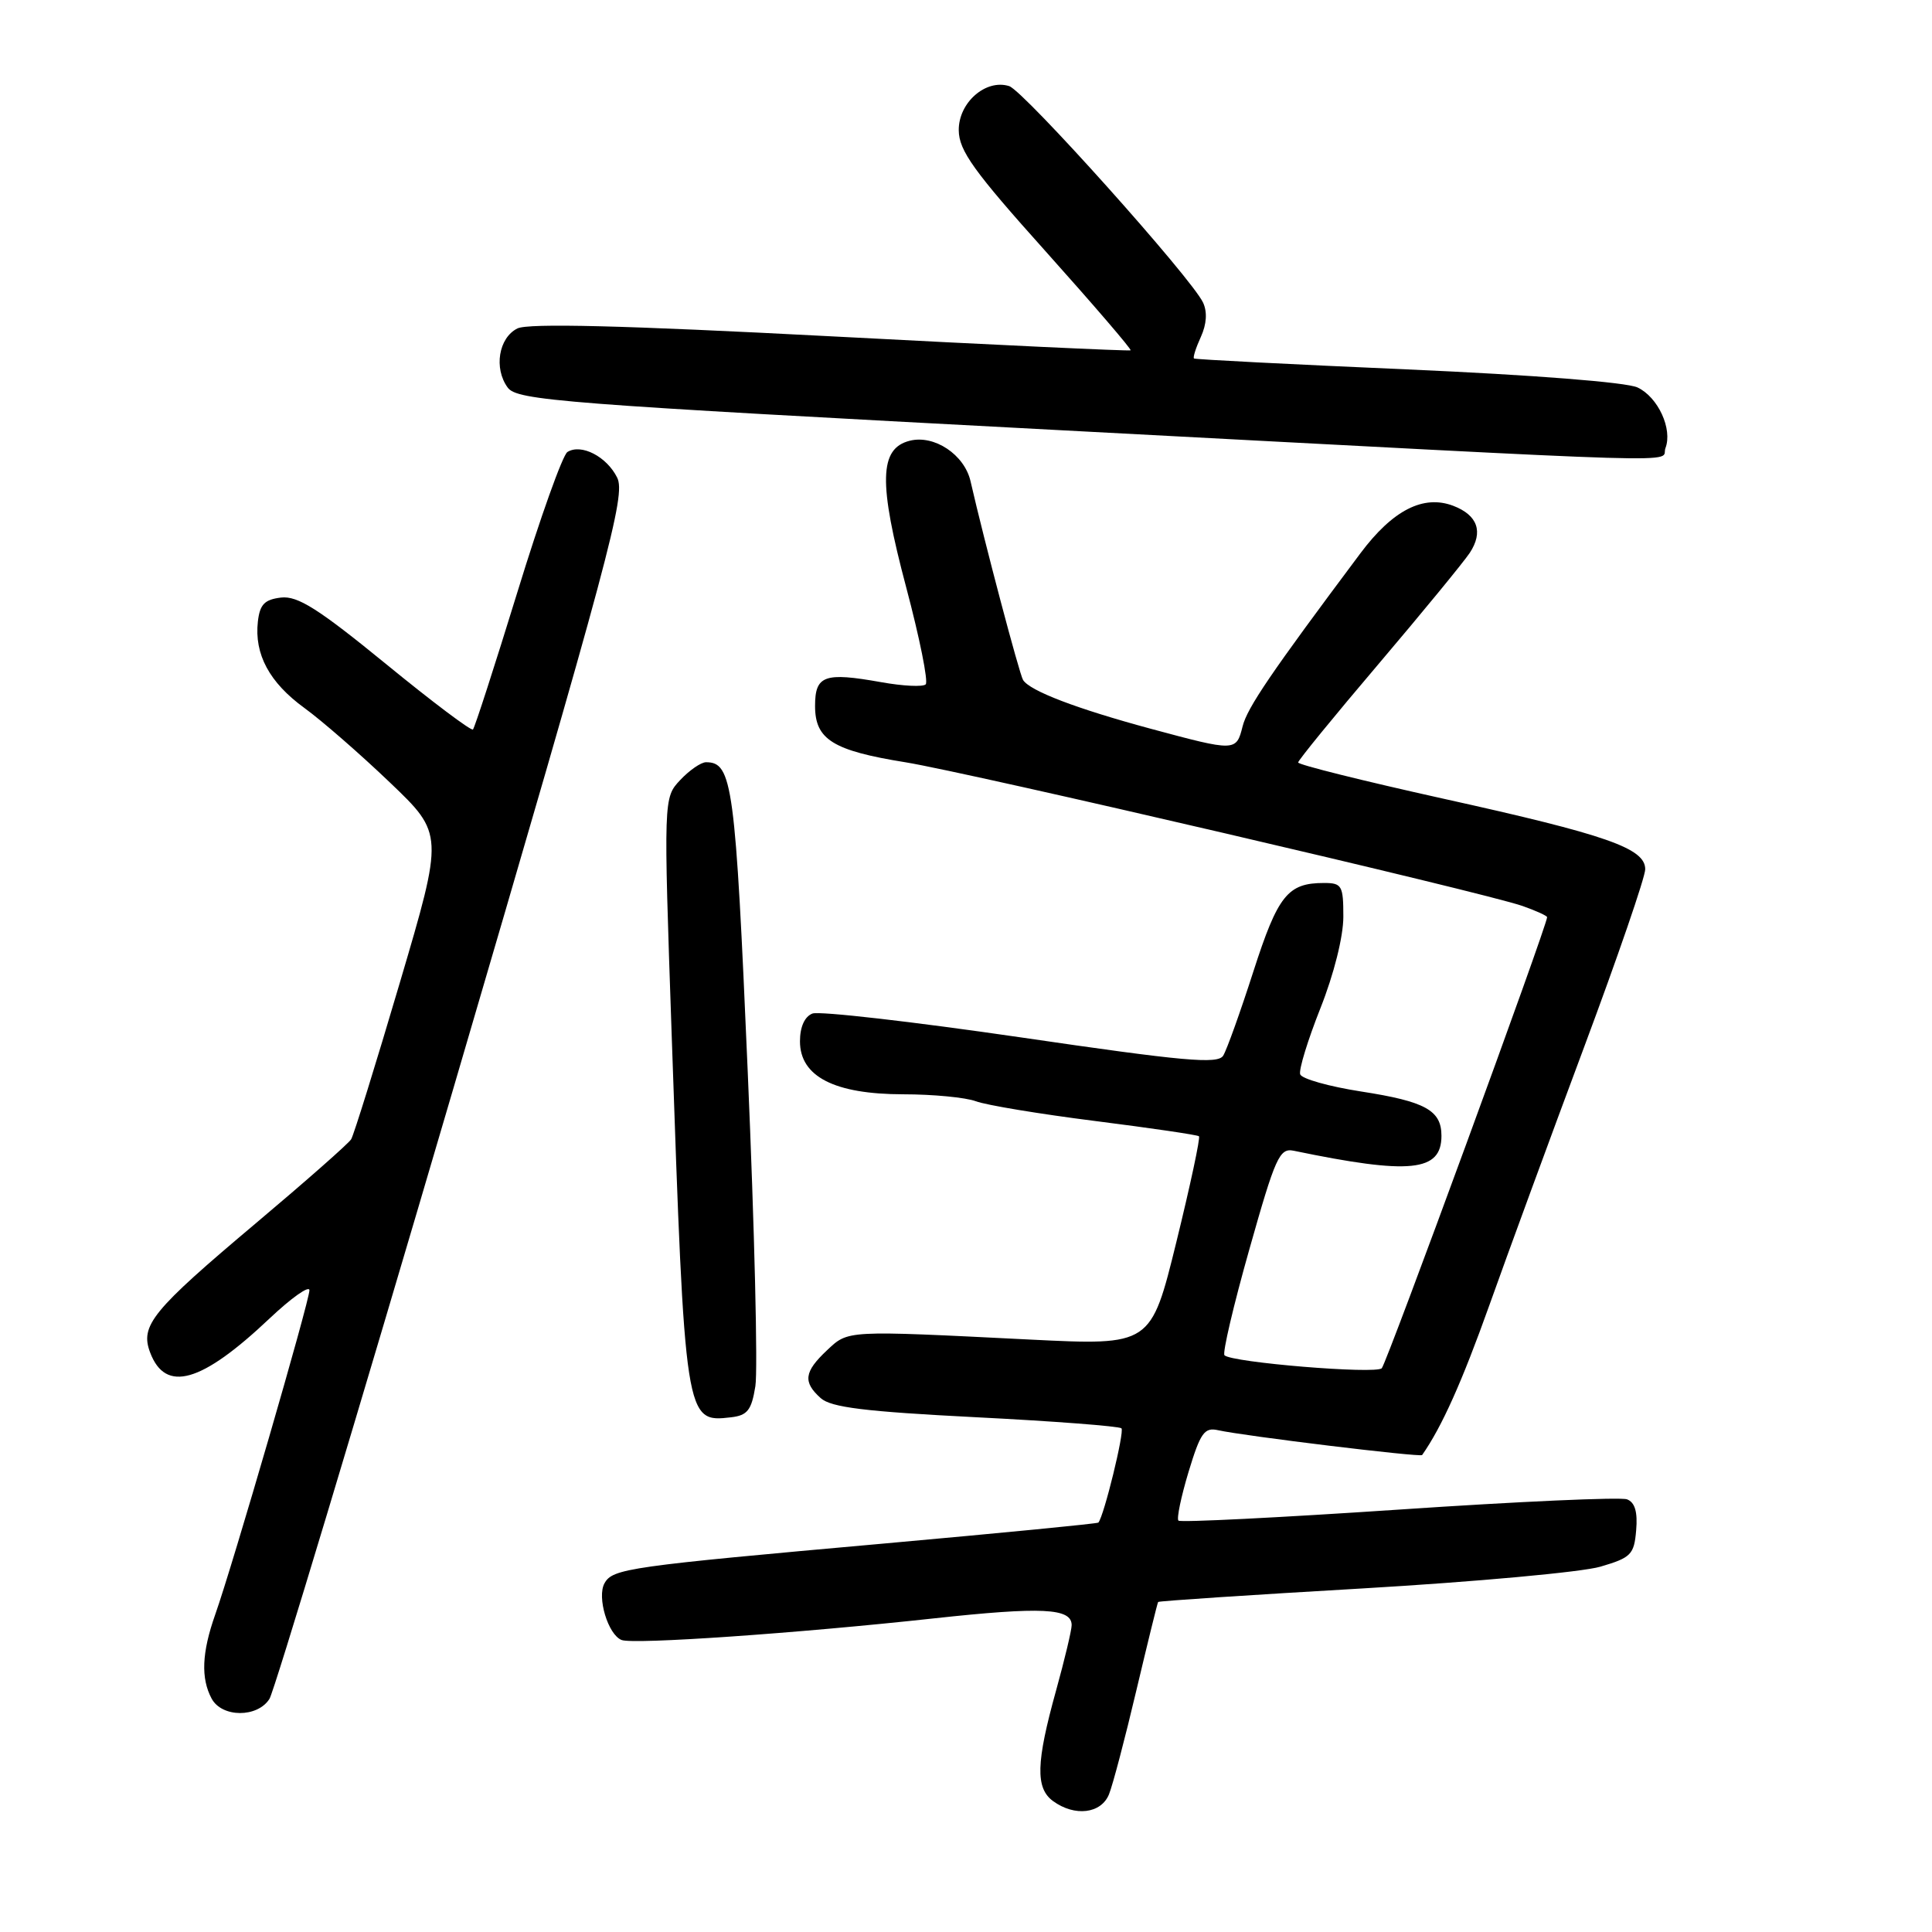 <?xml version="1.0" encoding="UTF-8" standalone="no"?>
<!DOCTYPE svg PUBLIC "-//W3C//DTD SVG 1.1//EN" "http://www.w3.org/Graphics/SVG/1.1/DTD/svg11.dtd" >
<svg xmlns="http://www.w3.org/2000/svg" xmlns:xlink="http://www.w3.org/1999/xlink" version="1.1" viewBox="0 0 256 256">
 <g >
 <path fill="currentColor"
d=" M 146.95 237.75 C 147.45 236.51 149.08 230.32 150.57 224.00 C 152.07 217.68 153.36 212.40 153.46 212.27 C 153.55 212.14 165.78 211.33 180.64 210.47 C 195.49 209.60 209.64 208.31 212.07 207.59 C 216.12 206.40 216.53 205.99 216.80 202.77 C 217.01 200.35 216.64 199.07 215.59 198.67 C 214.76 198.35 201.15 198.96 185.35 200.03 C 169.55 201.09 156.41 201.75 156.15 201.49 C 155.89 201.23 156.50 198.32 157.49 195.03 C 159.06 189.85 159.59 189.10 161.40 189.51 C 164.84 190.28 188.22 193.12 188.44 192.80 C 191.06 189.06 193.73 183.08 197.34 172.97 C 199.78 166.11 205.43 150.73 209.89 138.78 C 214.35 126.83 218.00 116.22 218.00 115.18 C 218.00 112.40 212.96 110.63 191.25 105.83 C 180.66 103.48 172.01 101.33 172.01 101.03 C 172.02 100.74 176.80 94.88 182.65 88.00 C 188.49 81.12 193.93 74.49 194.75 73.26 C 196.58 70.47 195.80 68.26 192.56 67.02 C 188.60 65.52 184.54 67.59 180.25 73.33 C 168.40 89.17 165.27 93.77 164.65 96.25 C 163.81 99.59 163.72 99.59 152.50 96.57 C 142.66 93.91 136.46 91.55 135.56 90.10 C 135.07 89.30 130.43 71.77 128.60 63.76 C 127.79 60.24 123.80 57.58 120.55 58.40 C 116.49 59.42 116.38 63.92 120.08 77.84 C 121.86 84.54 123.02 90.31 122.66 90.68 C 122.30 91.04 119.64 90.91 116.75 90.39 C 109.23 89.05 108.00 89.49 108.00 93.55 C 108.00 97.99 110.36 99.46 120.00 101.01 C 128.40 102.37 196.69 118.27 201.75 120.05 C 203.54 120.68 205.00 121.35 205.00 121.53 C 205.00 122.64 183.74 180.65 183.09 181.30 C 182.29 182.11 163.21 180.54 162.25 179.58 C 161.96 179.30 163.44 172.98 165.54 165.56 C 169.00 153.30 169.54 152.09 171.43 152.48 C 186.86 155.68 191.00 155.26 191.00 150.50 C 191.00 147.12 188.87 145.95 180.36 144.63 C 176.12 143.97 172.48 142.95 172.28 142.35 C 172.08 141.75 173.29 137.81 174.96 133.60 C 176.75 129.09 178.00 124.11 178.00 121.47 C 178.00 117.34 177.81 117.00 175.43 117.00 C 170.63 117.00 169.33 118.63 166.08 128.72 C 164.35 134.10 162.55 139.12 162.08 139.88 C 161.37 141.03 156.92 140.63 135.27 137.46 C 120.99 135.38 108.56 133.95 107.65 134.30 C 106.62 134.70 106.00 136.07 106.00 137.98 C 106.00 142.65 110.57 144.99 119.68 145.00 C 123.64 145.00 127.96 145.42 129.30 145.92 C 130.64 146.43 137.76 147.61 145.12 148.54 C 152.48 149.47 158.66 150.38 158.87 150.56 C 159.07 150.75 157.72 157.06 155.87 164.59 C 152.50 178.29 152.50 178.29 136.50 177.50 C 111.87 176.27 112.44 176.24 109.55 178.95 C 106.55 181.78 106.37 183.13 108.75 185.26 C 110.12 186.49 114.61 187.04 129.29 187.79 C 139.62 188.31 148.31 188.98 148.60 189.26 C 149.02 189.69 146.29 200.87 145.54 201.75 C 145.43 201.89 132.77 203.12 117.42 204.50 C 83.19 207.56 81.19 207.84 80.10 209.79 C 79.07 211.63 80.57 216.62 82.37 217.31 C 83.96 217.92 105.58 216.43 123.78 214.44 C 138.07 212.89 142.00 213.08 142.00 215.34 C 142.00 216.00 141.07 219.91 139.93 224.02 C 137.28 233.57 137.19 236.93 139.53 238.65 C 142.41 240.75 145.91 240.33 146.95 237.75 Z  M 35.71 225.10 C 36.36 224.05 47.28 187.80 59.98 144.54 C 80.86 73.37 82.93 65.64 81.78 63.29 C 80.40 60.50 77.02 58.75 75.19 59.89 C 74.56 60.27 71.58 68.61 68.57 78.42 C 65.55 88.23 62.90 96.43 62.67 96.66 C 62.45 96.89 57.25 92.98 51.13 87.97 C 42.18 80.66 39.45 78.93 37.24 79.18 C 35.06 79.44 34.43 80.08 34.17 82.36 C 33.68 86.69 35.70 90.44 40.32 93.80 C 42.62 95.47 47.72 99.91 51.65 103.67 C 58.80 110.50 58.80 110.50 52.98 130.21 C 49.78 141.05 46.88 150.39 46.53 150.96 C 46.18 151.53 40.50 156.53 33.92 162.07 C 20.13 173.68 18.53 175.64 19.90 179.23 C 21.94 184.60 26.69 183.24 35.69 174.73 C 38.61 171.97 41.00 170.28 41.00 170.97 C 41.00 172.39 30.85 207.34 28.51 213.96 C 26.74 218.98 26.60 222.38 28.04 225.07 C 29.40 227.61 34.13 227.63 35.71 225.10 Z  M 100.09 183.68 C 100.43 181.58 99.98 162.85 99.08 142.05 C 97.44 103.90 97.05 101.00 93.55 101.00 C 92.89 101.00 91.35 102.06 90.13 103.36 C 87.92 105.72 87.92 105.72 89.00 137.11 C 90.76 188.32 90.79 188.51 96.86 187.80 C 99.04 187.55 99.58 186.86 100.09 183.68 Z  M 220.68 59.38 C 221.65 56.85 219.70 52.62 216.98 51.34 C 215.51 50.65 203.11 49.68 186.50 48.95 C 171.10 48.28 158.37 47.63 158.21 47.50 C 158.05 47.37 158.46 46.08 159.12 44.64 C 159.89 42.95 159.99 41.33 159.41 40.09 C 157.88 36.83 135.66 12.03 133.72 11.41 C 130.62 10.43 127.00 13.60 127.04 17.27 C 127.07 19.96 129.01 22.67 138.60 33.36 C 144.93 40.43 149.98 46.31 149.81 46.42 C 149.64 46.54 131.75 45.70 110.06 44.56 C 82.55 43.12 70.00 42.81 68.56 43.52 C 66.07 44.76 65.41 48.81 67.27 51.35 C 68.52 53.06 74.19 53.50 140.06 56.98 C 227.54 61.60 219.92 61.37 220.68 59.38 Z "/>
</g>
</svg>